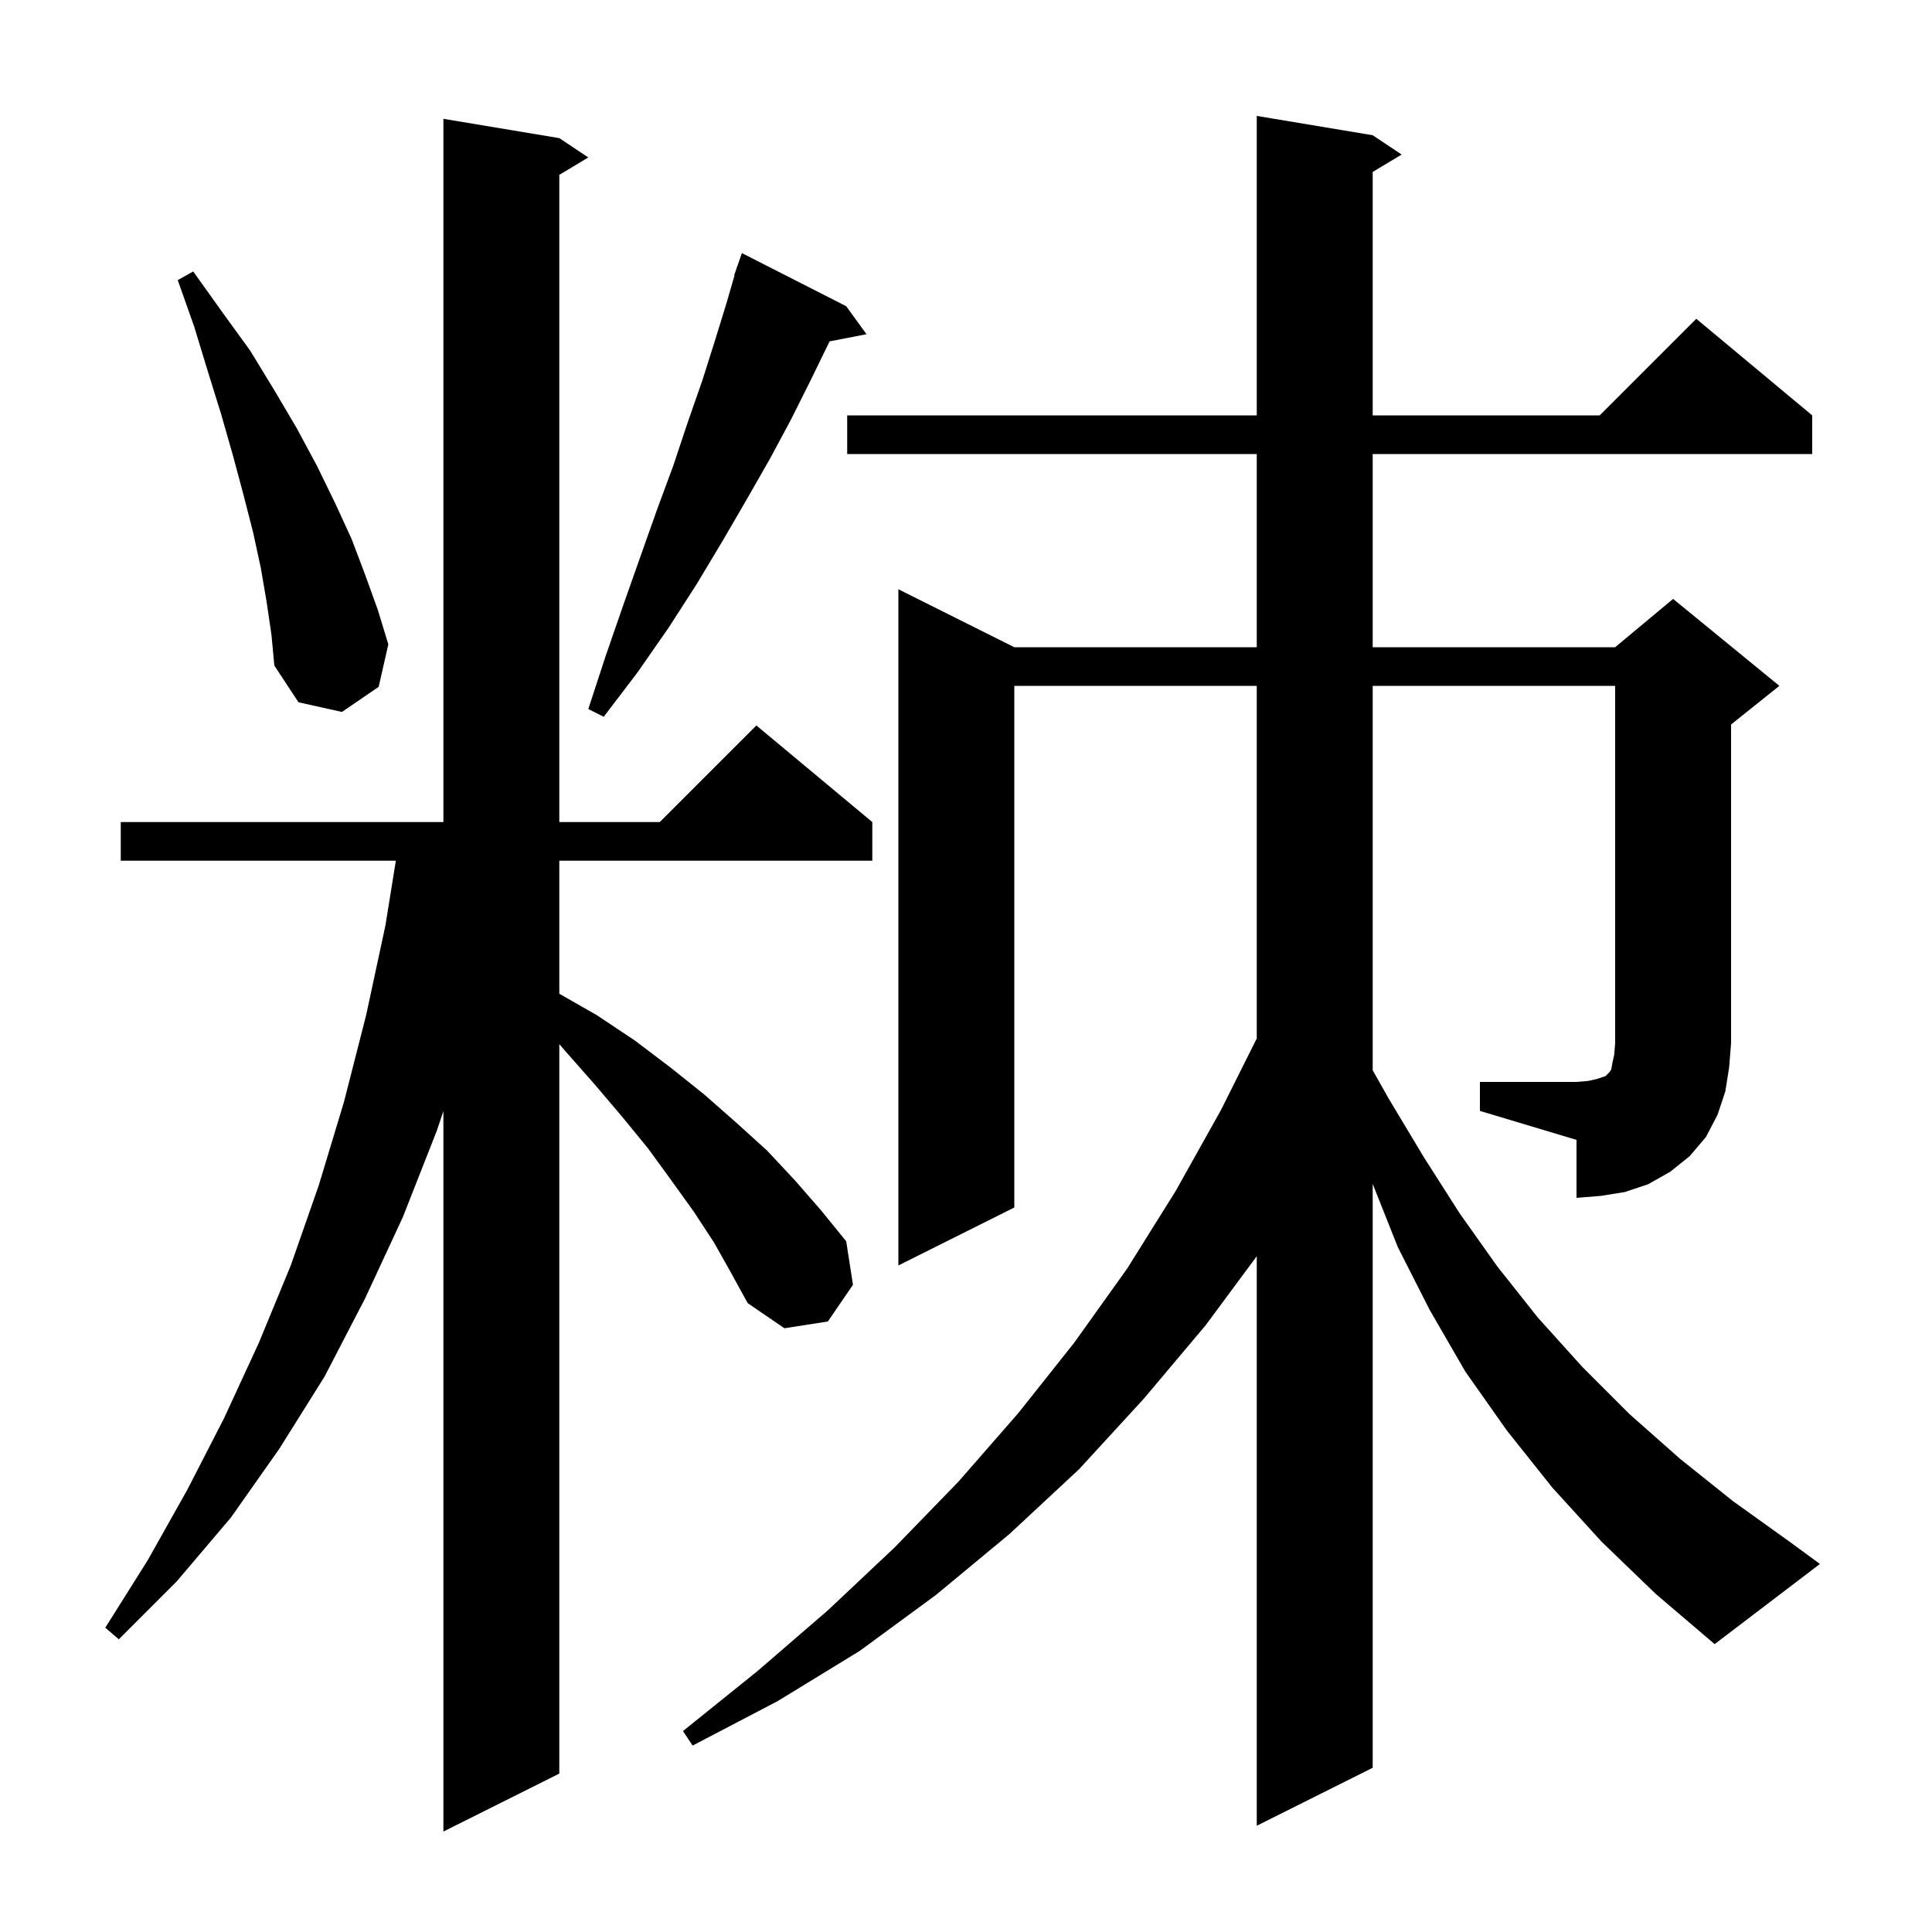<svg xmlns="http://www.w3.org/2000/svg" xmlns:xlink="http://www.w3.org/1999/xlink" version="1.1" baseProfile="full" viewBox="0 0 200 200" width="200" height="200">
<g fill="black">
<path d="M 73.9 128.6 L 71.8 125.4 L 69.5 122.2 L 67.1 118.9 L 64.4 115.6 L 61.6 112.3 L 58.6 108.9 L 57.9 108.087 L 57.9 183.6 L 45.9 189.6 L 45.9 115.023 L 45.2 117.1 L 41.7 126.0 L 37.8 134.4 L 33.6 142.5 L 28.9 150.0 L 23.9 157.1 L 18.3 163.7 L 12.3 169.7 L 10.9 168.5 L 15.3 161.5 L 19.4 154.2 L 23.2 146.8 L 26.8 139.0 L 30.1 131.0 L 33.0 122.7 L 35.6 114.1 L 37.9 105.1 L 39.9 95.8 L 40.978 89.1 L 12.5 89.1 L 12.5 85.1 L 45.9 85.1 L 45.9 12.3 L 57.9 14.3 L 60.9 16.3 L 57.9 18.1 L 57.9 85.1 L 68.3 85.1 L 78.3 75.1 L 90.3 85.1 L 90.3 89.1 L 57.9 89.1 L 57.9 102.871 L 61.8 105.1 L 65.7 107.7 L 69.4 110.5 L 72.9 113.3 L 76.2 116.2 L 79.4 119.1 L 82.3 122.2 L 85.0 125.3 L 87.6 128.5 L 88.3 133.0 L 85.7 136.8 L 81.2 137.5 L 77.4 134.9 L 75.7 131.8 Z M 153.2 112.0 L 163.2 112.0 L 164.4 111.9 L 165.3 111.7 L 166.2 111.4 L 166.6 111.0 L 166.8 110.7 L 166.9 110.1 L 167.1 109.2 L 167.2 108.0 L 167.2 71.0 L 142.1 71.0 L 142.1 110.789 L 143.8 113.8 L 147.4 119.8 L 151.1 125.6 L 155.0 131.1 L 159.2 136.4 L 163.8 141.5 L 168.7 146.4 L 173.9 151.0 L 179.4 155.4 L 185.4 159.7 L 188.4 161.9 L 177.5 170.2 L 171.4 165.0 L 165.8 159.6 L 160.7 154.0 L 156.0 148.1 L 151.7 142.0 L 148.0 135.6 L 144.7 129.1 L 142.1 122.552 L 142.1 183.0 L 130.1 189.0 L 130.1 130.045 L 124.8 137.2 L 118.4 144.8 L 111.7 152.1 L 104.5 158.8 L 96.9 165.1 L 89.0 170.9 L 80.5 176.1 L 71.7 180.7 L 70.7 179.2 L 78.4 173.0 L 85.7 166.7 L 92.6 160.2 L 99.2 153.4 L 105.4 146.3 L 111.2 139.0 L 116.7 131.3 L 121.7 123.3 L 126.4 114.9 L 130.1 107.5 L 130.1 71.0 L 105.0 71.0 L 105.0 125.0 L 93.0 131.0 L 93.0 61.0 L 105.0 67.0 L 130.1 67.0 L 130.1 47.0 L 87.7 47.0 L 87.7 43.0 L 130.1 43.0 L 130.1 12.0 L 142.1 14.0 L 145.1 16.0 L 142.1 17.8 L 142.1 43.0 L 165.6 43.0 L 175.6 33.0 L 187.6 43.0 L 187.6 47.0 L 142.1 47.0 L 142.1 67.0 L 167.2 67.0 L 173.2 62.0 L 184.2 71.0 L 179.2 75.0 L 179.2 108.0 L 179.0 110.5 L 178.6 113.0 L 177.8 115.4 L 176.6 117.7 L 174.9 119.7 L 172.9 121.3 L 170.6 122.6 L 168.2 123.4 L 165.7 123.8 L 163.2 124.0 L 163.2 118.0 L 153.2 115.0 Z M 87.6 31.7 L 89.7 34.6 L 85.877 35.338 L 85.8 35.5 L 83.9 39.4 L 81.9 43.4 L 79.7 47.5 L 77.3 51.7 L 74.8 56.0 L 72.1 60.5 L 69.2 65.0 L 66.0 69.6 L 62.5 74.2 L 60.9 73.4 L 62.7 67.9 L 64.5 62.7 L 66.3 57.6 L 68.0 52.8 L 69.7 48.2 L 71.2 43.7 L 72.7 39.4 L 74.0 35.3 L 75.2 31.4 L 76.037 28.51 L 76.0 28.5 L 76.235 27.824 L 76.3 27.6 L 76.312 27.604 L 76.8 26.2 Z M 27.6 62.3 L 27.0 58.8 L 26.2 55.1 L 25.2 51.2 L 24.1 47.1 L 22.9 42.9 L 21.5 38.4 L 20.1 33.8 L 18.4 29.0 L 20.0 28.1 L 23.0 32.3 L 25.9 36.3 L 28.4 40.4 L 30.7 44.3 L 32.8 48.2 L 34.7 52.1 L 36.4 55.8 L 37.8 59.5 L 39.1 63.1 L 40.2 66.7 L 39.2 71.1 L 35.4 73.7 L 30.9 72.7 L 28.4 68.9 L 28.1 65.7 Z " />
</g>
</svg>
